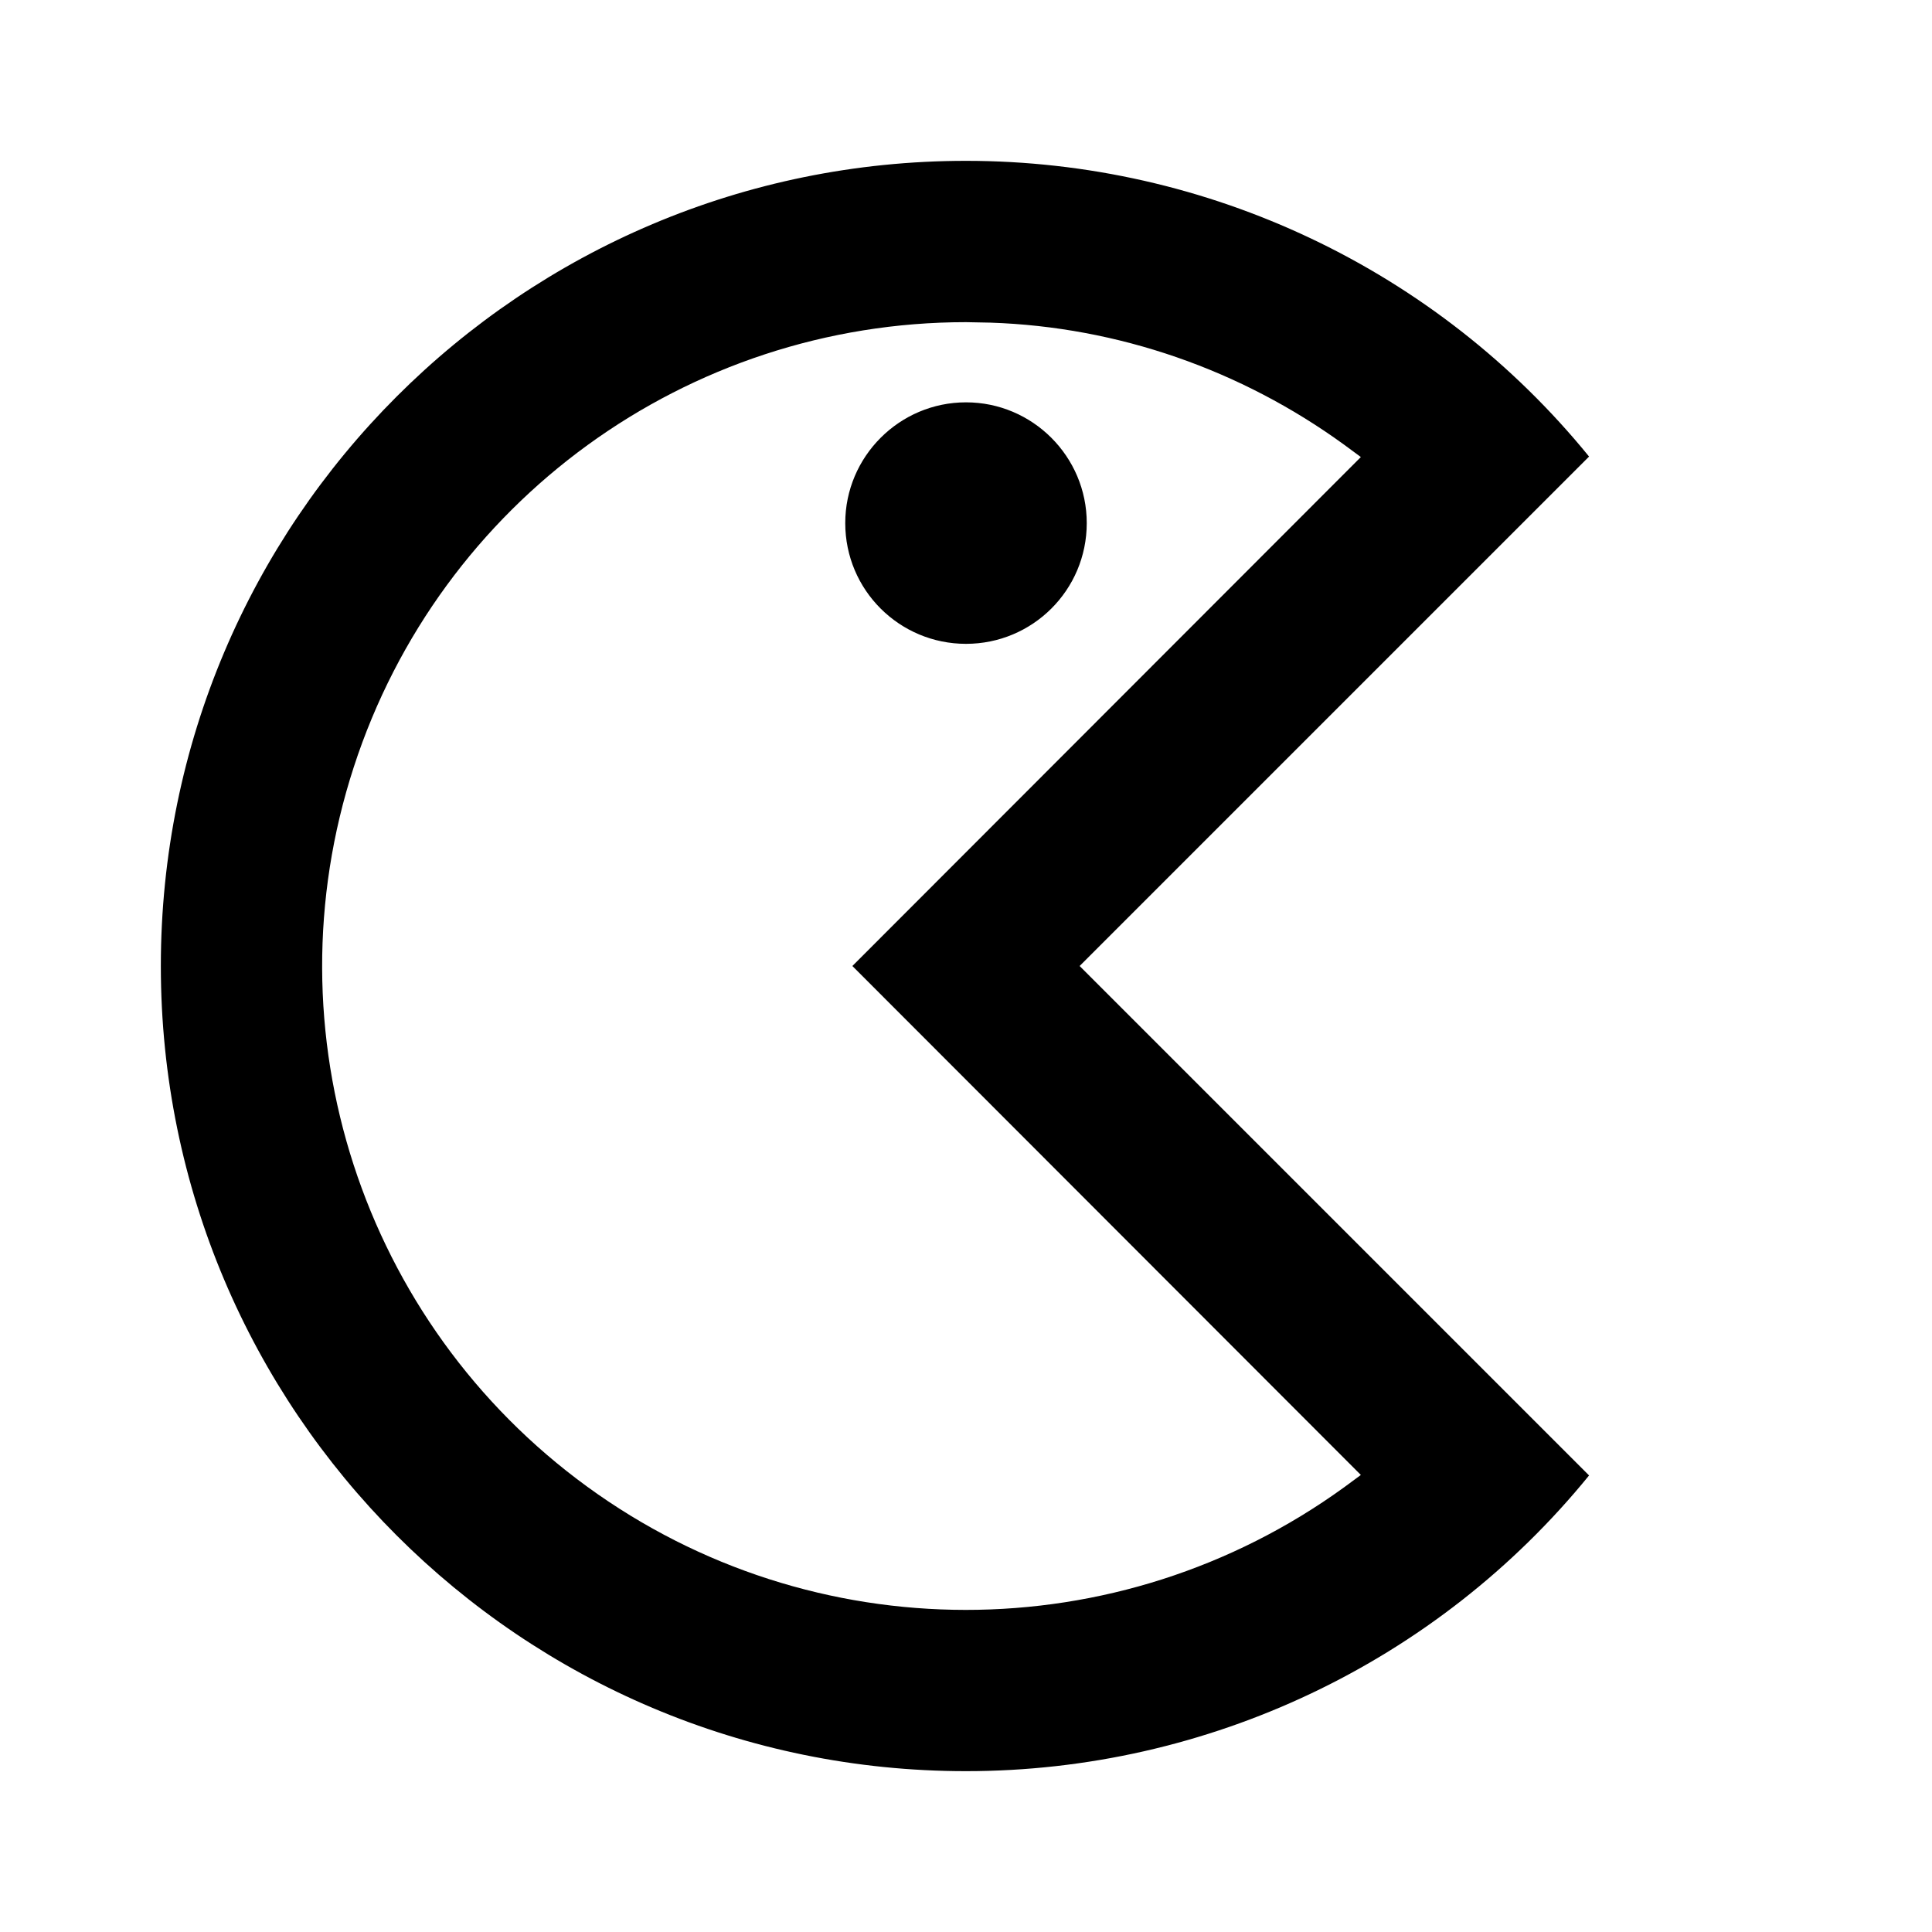 <?xml version="1.0" encoding="UTF-8"?>
<svg xmlns="http://www.w3.org/2000/svg" xmlns:xlink="http://www.w3.org/1999/xlink" width="16" height="16" viewBox="0 0 16 16" version="1.1">
<g id="surface1">
<path style=" stroke:none;fill-rule:nonzero;fill:rgb(0%,0%,0%);fill-opacity:1;" d="M 8 1.332 C 10 1.332 11.898 2.23 13.16 3.781 L 8.941 8 L 13.16 12.219 C 11.898 13.77 10 14.668 8 14.668 C 4.316 14.668 1.332 11.684 1.332 8 C 1.332 4.316 4.316 1.332 8 1.332 Z M 8 2.668 C 5.691 2.668 3.645 4.152 2.93 6.352 C 2.215 8.547 2.996 10.953 4.863 12.312 C 6.73 13.672 9.262 13.672 11.133 12.316 L 11.27 12.215 L 7.059 8 L 11.27 3.785 L 11.133 3.684 C 10.277 3.062 9.258 2.707 8.203 2.672 Z M 8 3.332 C 8.551 3.332 9 3.781 9 4.332 C 9 4.887 8.551 5.332 8 5.332 C 7.449 5.332 7 4.887 7 4.332 C 7 3.781 7.449 3.332 8 3.332 Z M 8 3.332 "/>
</g>
</svg>
